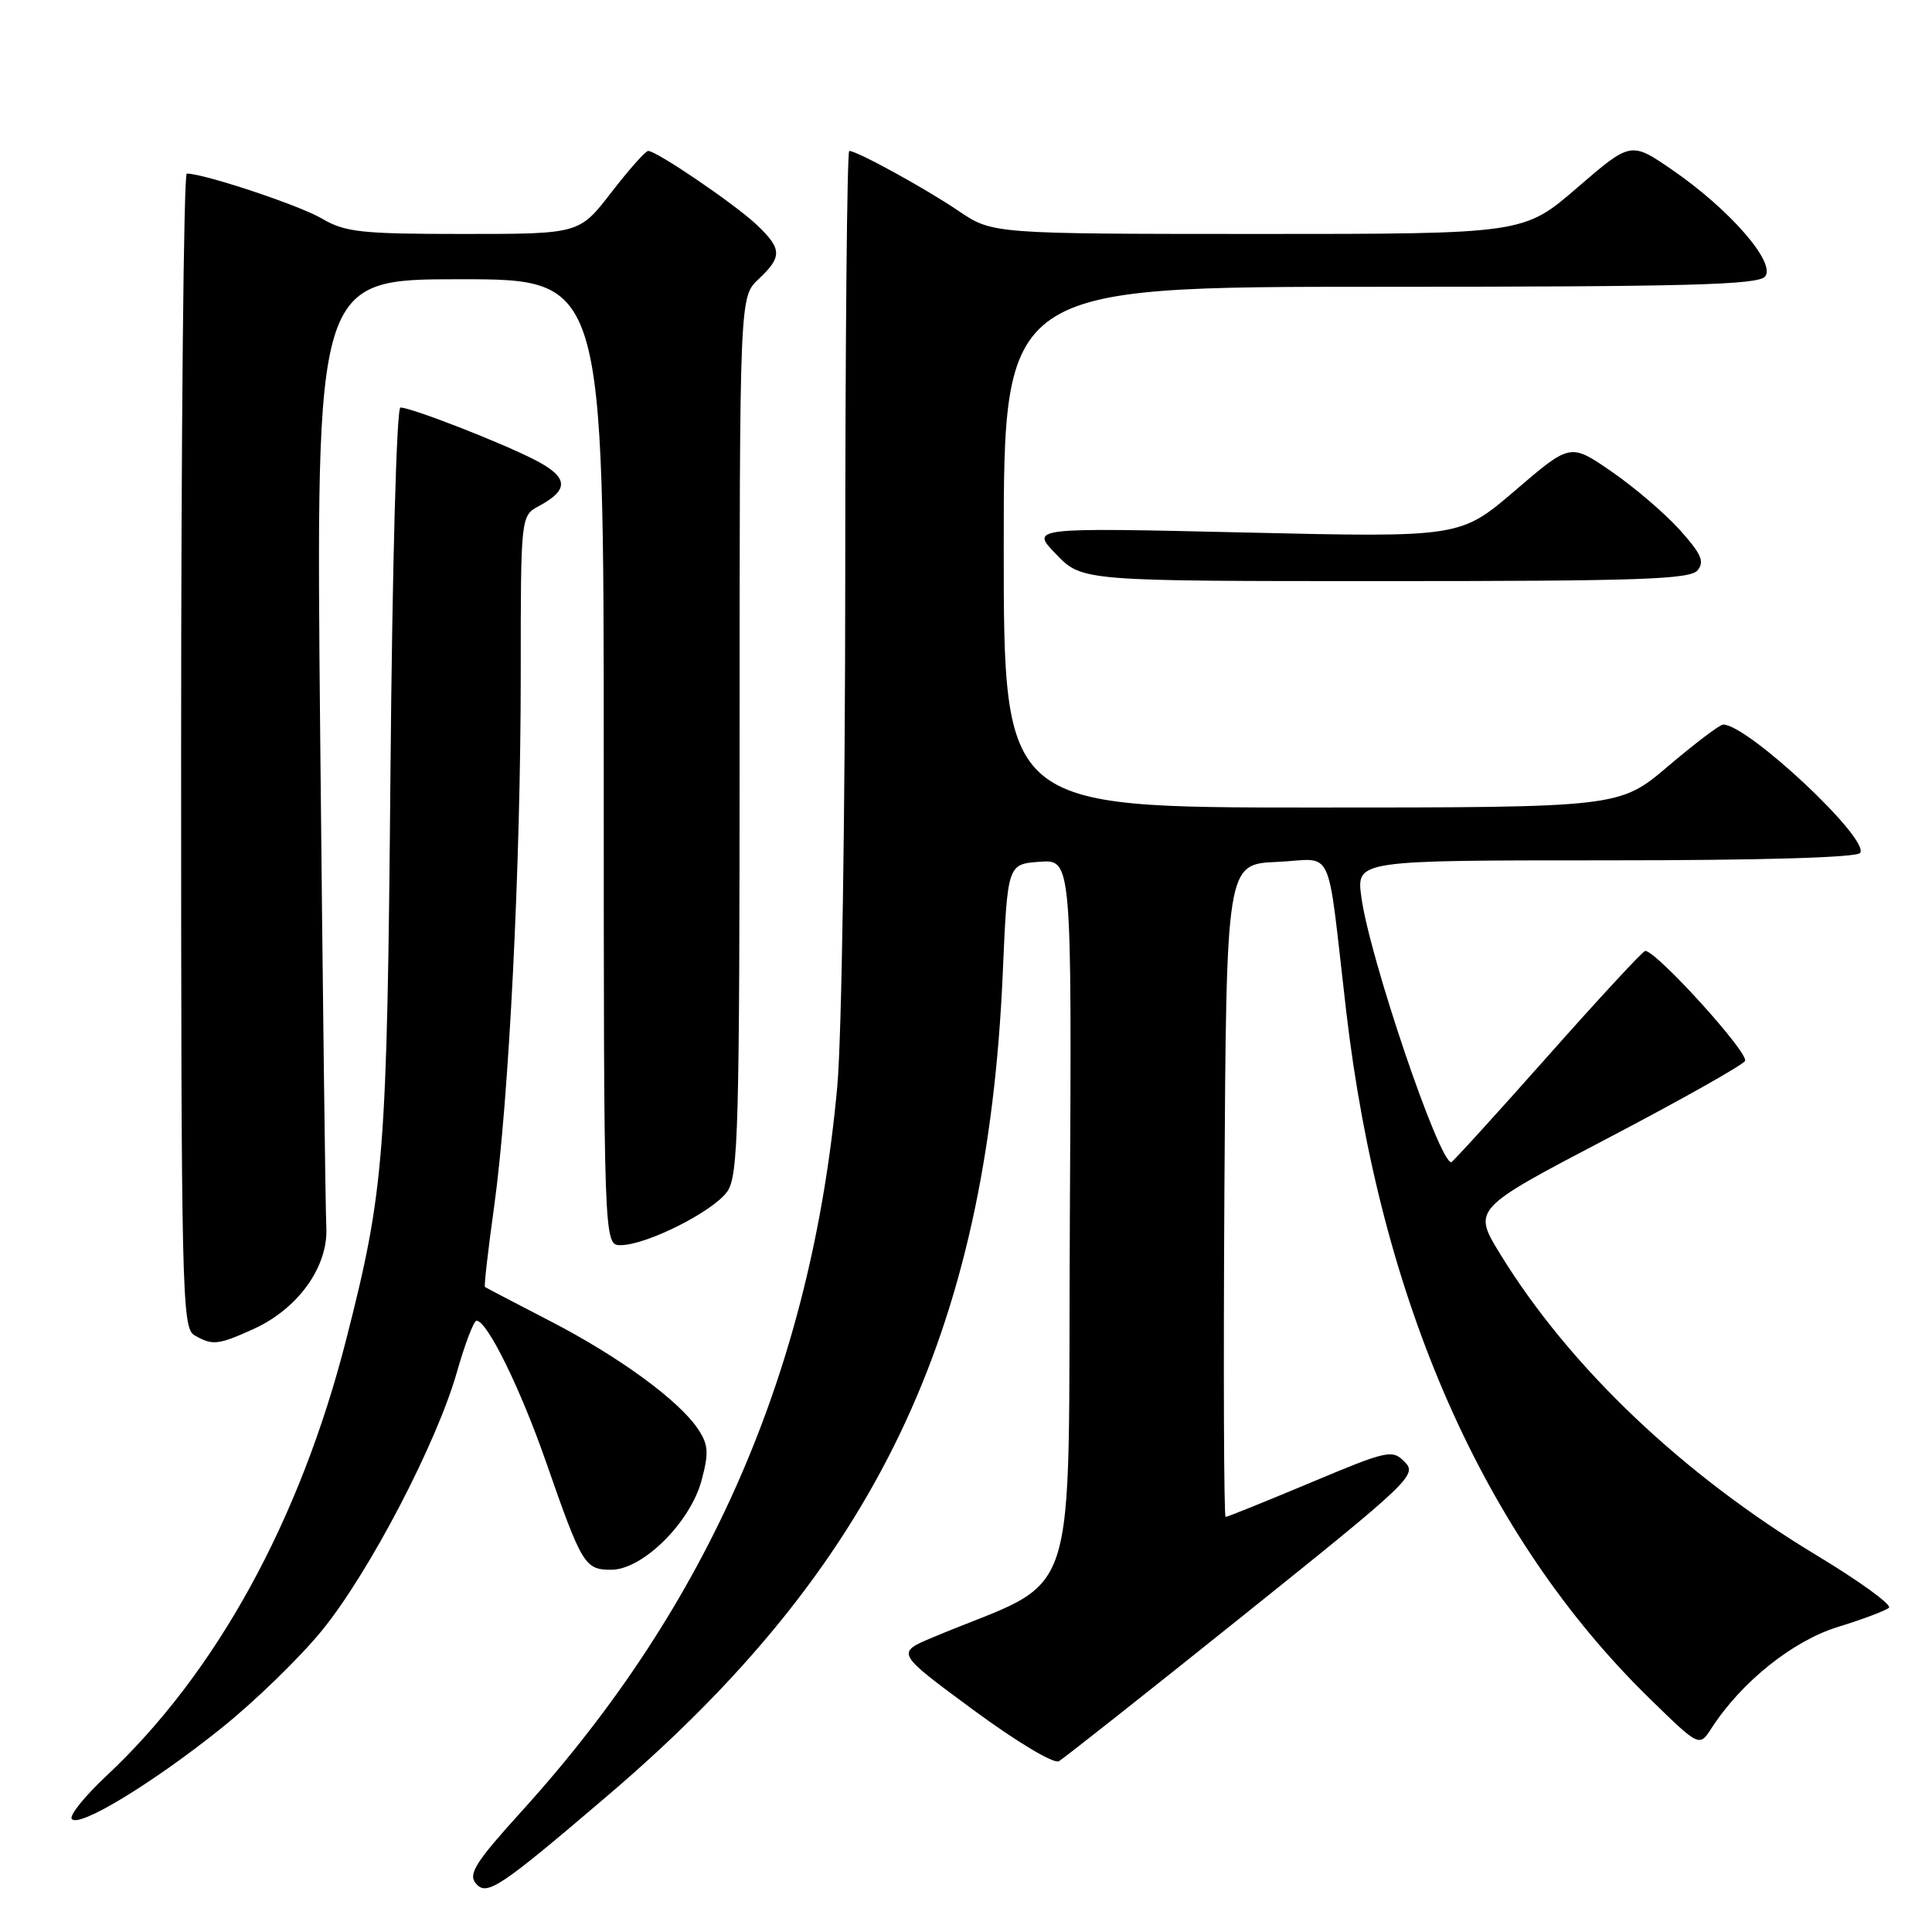 <?xml version="1.0" encoding="UTF-8" standalone="no"?>
<!DOCTYPE svg PUBLIC "-//W3C//DTD SVG 1.1//EN" "http://www.w3.org/Graphics/SVG/1.1/DTD/svg11.dtd" >
<svg xmlns="http://www.w3.org/2000/svg" xmlns:xlink="http://www.w3.org/1999/xlink" version="1.1" viewBox="0 0 256 256">
 <g >
 <path fill="currentColor"
d=" M 80.63 237.83 C 115.98 207.65 130.78 176.81 132.87 129.00 C 133.50 114.50 133.50 114.50 137.76 114.19 C 142.02 113.88 142.02 113.88 141.76 161.66 C 141.47 214.81 143.51 208.60 123.60 216.96 C 118.71 219.01 118.71 219.01 128.91 226.53 C 134.72 230.81 139.63 233.75 140.31 233.37 C 140.96 232.99 151.94 224.32 164.70 214.09 C 186.85 196.34 187.82 195.42 186.15 193.73 C 184.48 192.03 183.93 192.15 173.61 196.48 C 167.67 198.97 162.63 201.00 162.40 201.00 C 162.17 201.00 162.10 181.54 162.24 157.75 C 162.50 114.50 162.50 114.50 169.20 114.21 C 176.94 113.87 175.73 111.26 178.38 134.00 C 182.86 172.39 196.62 203.60 218.52 225.00 C 225.17 231.50 225.17 231.50 226.78 229.00 C 230.72 222.89 237.56 217.41 243.53 215.58 C 246.82 214.57 249.85 213.42 250.29 213.04 C 250.72 212.65 246.38 209.50 240.65 206.05 C 222.93 195.36 207.97 181.12 198.81 166.21 C 195.12 160.21 195.12 160.21 212.81 150.94 C 222.54 145.85 230.82 141.19 231.22 140.59 C 231.85 139.63 219.50 126.00 218.00 126.00 C 217.70 126.00 211.87 132.30 205.04 140.00 C 198.21 147.70 192.47 154.00 192.30 154.00 C 190.66 154.00 181.44 126.79 180.38 118.83 C 179.74 114.00 179.74 114.00 212.81 114.00 C 233.51 114.00 246.11 113.63 246.49 113.01 C 247.69 111.08 231.52 95.96 228.32 96.01 C 227.87 96.02 224.60 98.50 221.05 101.51 C 214.59 107.00 214.59 107.00 173.80 107.00 C 133.00 107.00 133.00 107.00 133.00 72.50 C 133.00 38.00 133.00 38.00 182.88 38.00 C 223.64 38.00 232.96 37.75 233.88 36.64 C 235.37 34.85 229.21 27.76 221.61 22.53 C 216.10 18.74 216.10 18.74 208.99 24.87 C 201.89 31.00 201.89 31.00 166.69 31.00 C 131.50 30.99 131.50 30.99 127.00 27.94 C 122.56 24.94 113.57 20.00 112.53 20.00 C 112.24 20.00 112.00 45.31 112.00 76.25 C 111.99 107.57 111.53 137.60 110.94 144.00 C 107.52 181.46 93.93 212.66 69.14 239.98 C 63.04 246.71 62.01 248.31 63.04 249.55 C 64.49 251.30 66.13 250.21 80.63 237.83 Z  M 29.32 229.00 C 33.78 225.43 39.80 219.57 42.70 216.00 C 48.99 208.25 57.90 191.15 60.56 181.75 C 61.62 178.04 62.78 175.00 63.14 175.00 C 64.55 175.00 68.95 183.95 72.37 193.77 C 77.11 207.37 77.49 208.00 80.99 208.00 C 85.15 208.00 91.45 201.76 92.96 196.17 C 93.93 192.53 93.87 191.45 92.54 189.43 C 90.06 185.63 82.03 179.76 72.90 175.05 C 68.28 172.66 64.39 170.63 64.26 170.53 C 64.12 170.43 64.67 165.66 65.47 159.92 C 67.44 145.74 69.00 114.63 69.00 89.30 C 69.00 68.34 69.00 68.34 71.45 67.03 C 75.49 64.86 75.31 63.20 70.78 60.89 C 66.23 58.57 54.48 54.00 53.06 54.00 C 52.55 54.00 51.98 74.87 51.74 102.25 C 51.29 153.19 50.95 157.61 45.88 177.47 C 39.75 201.48 28.63 221.72 14.08 235.33 C 11.26 237.97 9.20 240.52 9.50 241.00 C 10.31 242.31 20.14 236.36 29.32 229.00 Z  M 33.62 176.09 C 39.52 173.40 43.51 167.82 43.24 162.61 C 43.12 160.35 42.76 131.16 42.43 97.75 C 41.84 37.00 41.84 37.00 60.92 37.00 C 80.00 37.00 80.00 37.00 80.00 101.00 C 80.00 165.00 80.00 165.00 82.25 164.99 C 85.66 164.98 94.53 160.52 96.37 157.88 C 97.83 155.80 98.00 149.56 98.00 97.45 C 98.00 39.35 98.00 39.35 100.50 37.00 C 103.67 34.02 103.64 32.98 100.25 29.77 C 97.37 27.05 87.02 20.00 85.89 20.00 C 85.54 20.00 83.33 22.48 81.00 25.50 C 76.76 31.00 76.76 31.00 61.44 31.00 C 47.80 31.00 45.73 30.77 42.65 28.96 C 39.69 27.21 27.04 23.00 24.75 23.00 C 24.34 23.00 24.00 57.40 24.00 99.45 C 24.00 171.21 24.11 175.96 25.75 176.92 C 28.14 178.31 28.88 178.24 33.62 176.09 Z  M 224.94 75.57 C 225.89 74.42 225.42 73.37 222.55 70.18 C 220.58 68.00 216.52 64.53 213.52 62.47 C 208.08 58.72 208.08 58.72 200.79 64.97 C 193.50 71.22 193.50 71.22 165.01 70.56 C 136.51 69.90 136.51 69.90 139.95 73.45 C 143.39 77.00 143.39 77.00 183.57 77.00 C 217.17 77.00 223.95 76.77 224.94 75.57 Z "/>
</g>
</svg>